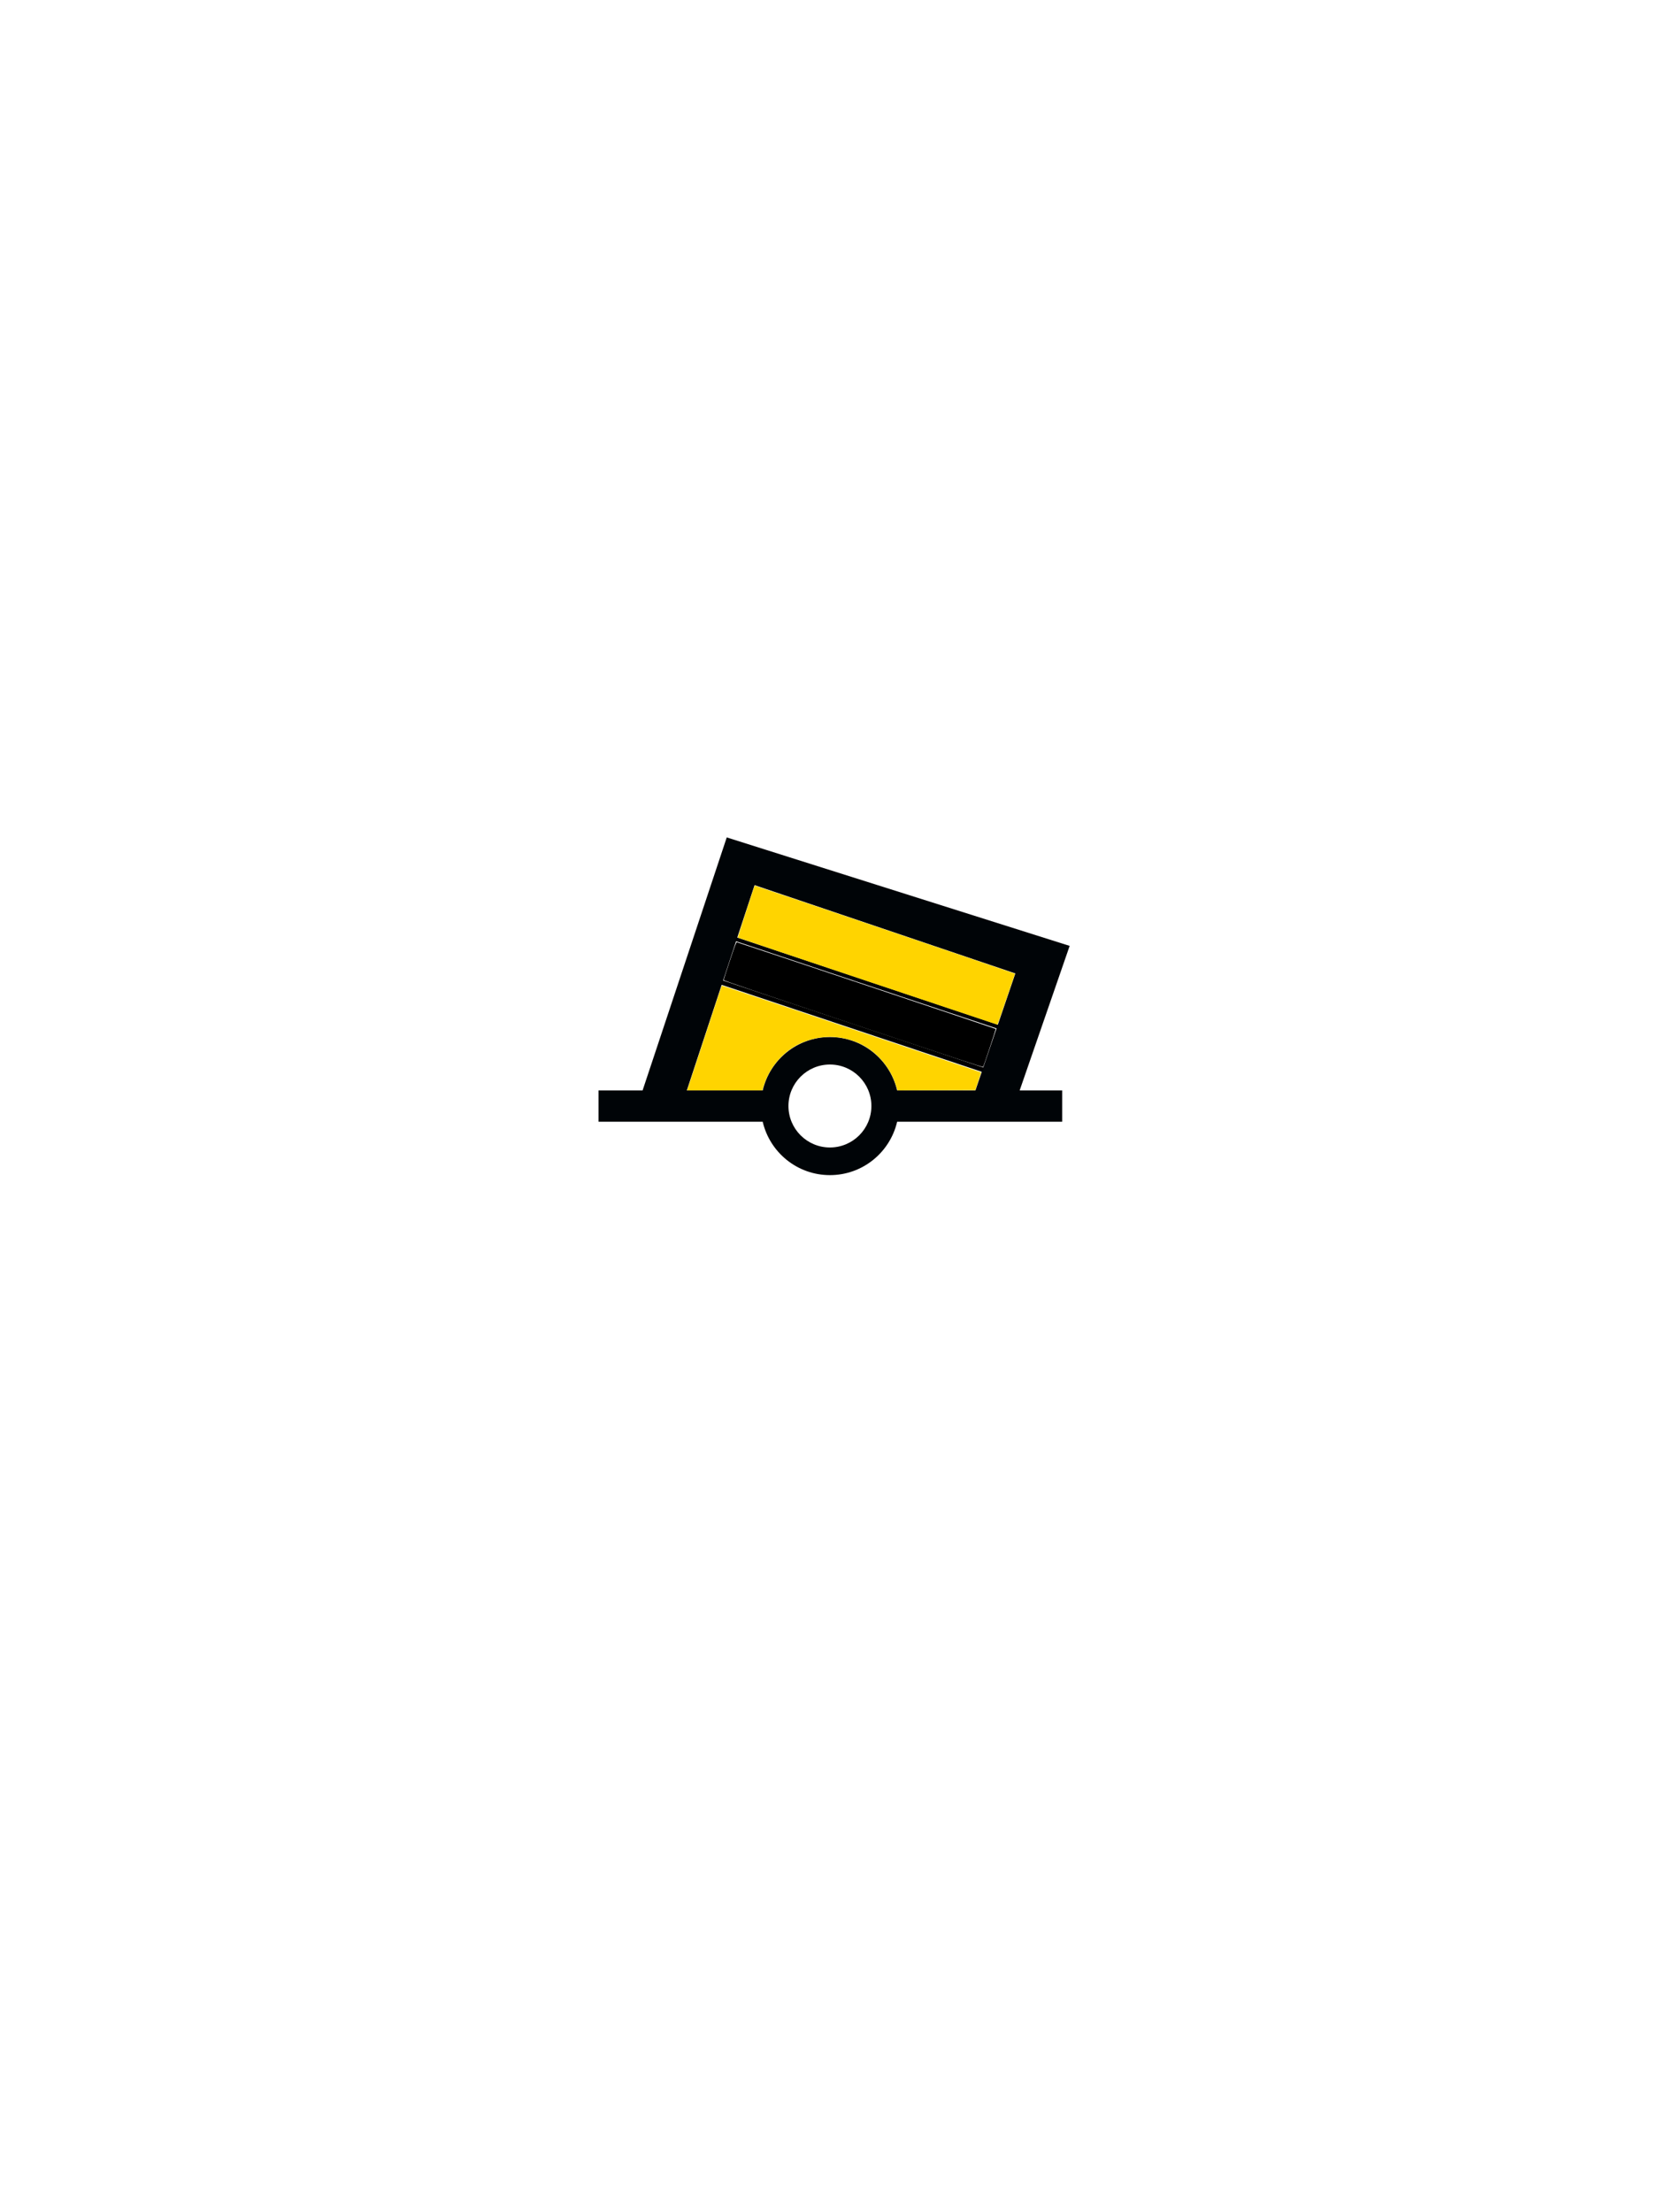 <?xml version="1.0" encoding="UTF-8" standalone="no"?>
<svg
   xmlns:dc="http://purl.org/dc/elements/1.1/"
   xmlns:cc="http://creativecommons.org/ns#"
   xmlns:rdf="http://www.w3.org/1999/02/22-rdf-syntax-ns#"
   xmlns:svg="http://www.w3.org/2000/svg"
   xmlns="http://www.w3.org/2000/svg"
   xmlns:sodipodi="http://sodipodi.sourceforge.net/DTD/sodipodi-0.dtd"
   xmlns:inkscape="http://www.inkscape.org/namespaces/inkscape"
   version="1.0"
   width="300"
   height="400"
   id="svg2"
   inkscape:version="0.48.2 r9819"
   sodipodi:docname="Can_Yellow_Black_Yellow.svg"
   style="display:inline">
  <sodipodi:namedview
     pagecolor="#ffffff"
     bordercolor="#666666"
     borderopacity="1"
     objecttolerance="10"
     gridtolerance="10"
     guidetolerance="10"
     inkscape:pageopacity="0"
     inkscape:pageshadow="2"
     inkscape:window-width="1920"
     inkscape:window-height="1088"
     id="namedview2911"
     showgrid="true"
     inkscape:zoom="11.879394"
     inkscape:cx="132.09187"
     inkscape:cy="214.45828"
     inkscape:window-x="0"
     inkscape:window-y="0"
     inkscape:window-maximized="1"
     inkscape:current-layer="g5415"
     inkscape:snap-grids="false">
    <inkscape:grid
       type="xygrid"
       id="grid2919"
       empspacing="5"
       visible="true"
       enabled="true"
       snapvisiblegridlinesonly="true" />
  </sodipodi:namedview>
  <defs
     id="defs4" />
  <g
     transform="translate(0,60)"
     inkscape:groupmode="layer"
     id="g5415"
     inkscape:label="Can Buoy 3 Band"
     style="display:inline">
    <path
       inkscape:connector-curvature="0"
       style="fill:#000407;fill-opacity:1;fill-rule:evenodd;stroke:none"
       id="path5417"
       d="m 131.419,91.417 -15.219,45.75 -7.969,0 0,5.656 29.688,0 c 1.287,5.533 6.233,9.656 12.156,9.656 5.925,0 10.871,-4.121 12.156,-9.656 l 29.844,0 0,-0.062 0,-5.594 -7.688,0 9.041,-26.137 z m 5.031,8.625 47.156,15.969 -7.219,21.156 -14.156,0 c -1.285,-5.536 -6.231,-9.656 -12.156,-9.656 -5.923,1e-5 -10.869,4.123 -12.156,9.656 l -13.719,0 z m 13.625,32.438 c 4.14,0 7.5,3.36 7.5,7.5 0,4.14 -3.36,7.5 -7.5,7.5 -4.14,0 -7.5,-3.36 -7.5,-7.5 0,-4.14 3.36,-7.5 7.5,-7.5 z"
       sodipodi:nodetypes="cccccscccccccccccsccccsssc" />
    <rect
       transform="matrix(0.948,0.317,-0.317,0.948,0,0)"
       y="69.795"
       x="161.156"
       height="0.825"
       width="49.832"
       id="rect5419"
       style="fill:#000000;fill-opacity:1;stroke:none" />
    <rect
       style="fill:#000000;fill-opacity:1;stroke:none"
       id="rect5421"
       width="49.989"
       height="0.707"
       x="161.107"
       y="61.613"
       transform="matrix(0.948,0.317,-0.317,0.948,0,0)" />
    <path
       style="fill:#000000;fill-opacity:1;stroke:none"
       d="m 154.286,185.174 c -17.353,-5.808 -23.423,-7.873 -23.423,-7.967 -2e-4,-0.07 0.506,-1.642 1.124,-3.493 0.948,-2.839 1.147,-3.362 1.272,-3.339 0.256,0.046 46.719,15.605 46.787,15.667 0.056,0.051 -2.104,6.571 -2.274,6.864 -0.048,0.083 -5.701,-1.778 -23.486,-7.731 l 0,0 z"
       id="path14003"
       inkscape:connector-curvature="0"
       transform="translate(0,-60)" />
    <path
       style="fill:#ffd400;fill-opacity:1;stroke:none"
       d="m 156.899,177.428 c -12.88,-4.314 -23.442,-7.867 -23.47,-7.896 -0.038,-0.038 2.934,-9.212 3.044,-9.4 0.017,-0.029 46.433,15.67 46.845,15.845 l 0.222,0.094 -1.569,4.608 c -0.863,2.534 -1.588,4.604 -1.611,4.6 -0.023,-0.004 -10.581,-3.537 -23.461,-7.851 z"
       id="path14005"
       inkscape:connector-curvature="0"
       transform="translate(0,-60)" />
    <path
       style="fill:#ffd400;fill-opacity:1;stroke:none"
       d="m 126.595,190.066 c 1.289,-3.901 2.693,-8.162 3.12,-9.47 0.426,-1.308 0.802,-2.378 0.834,-2.378 0.079,0 46.809,15.64 46.849,15.68 0.017,0.017 -0.208,0.748 -0.501,1.625 l -0.532,1.594 -7.035,0.021 -7.035,0.021 -0.299,-0.947 c -0.878,-2.779 -2.761,-5.229 -5.239,-6.815 -1.882,-1.205 -4.369,-1.919 -6.684,-1.919 -2.315,0 -4.802,0.714 -6.684,1.919 -2.453,1.571 -4.327,4.003 -5.225,6.781 l -0.317,0.98 -6.798,0 -6.798,0 2.345,-7.092 z"
       id="path14515"
       inkscape:connector-curvature="0"
       transform="translate(0,-60)" />
  </g>
</svg>
